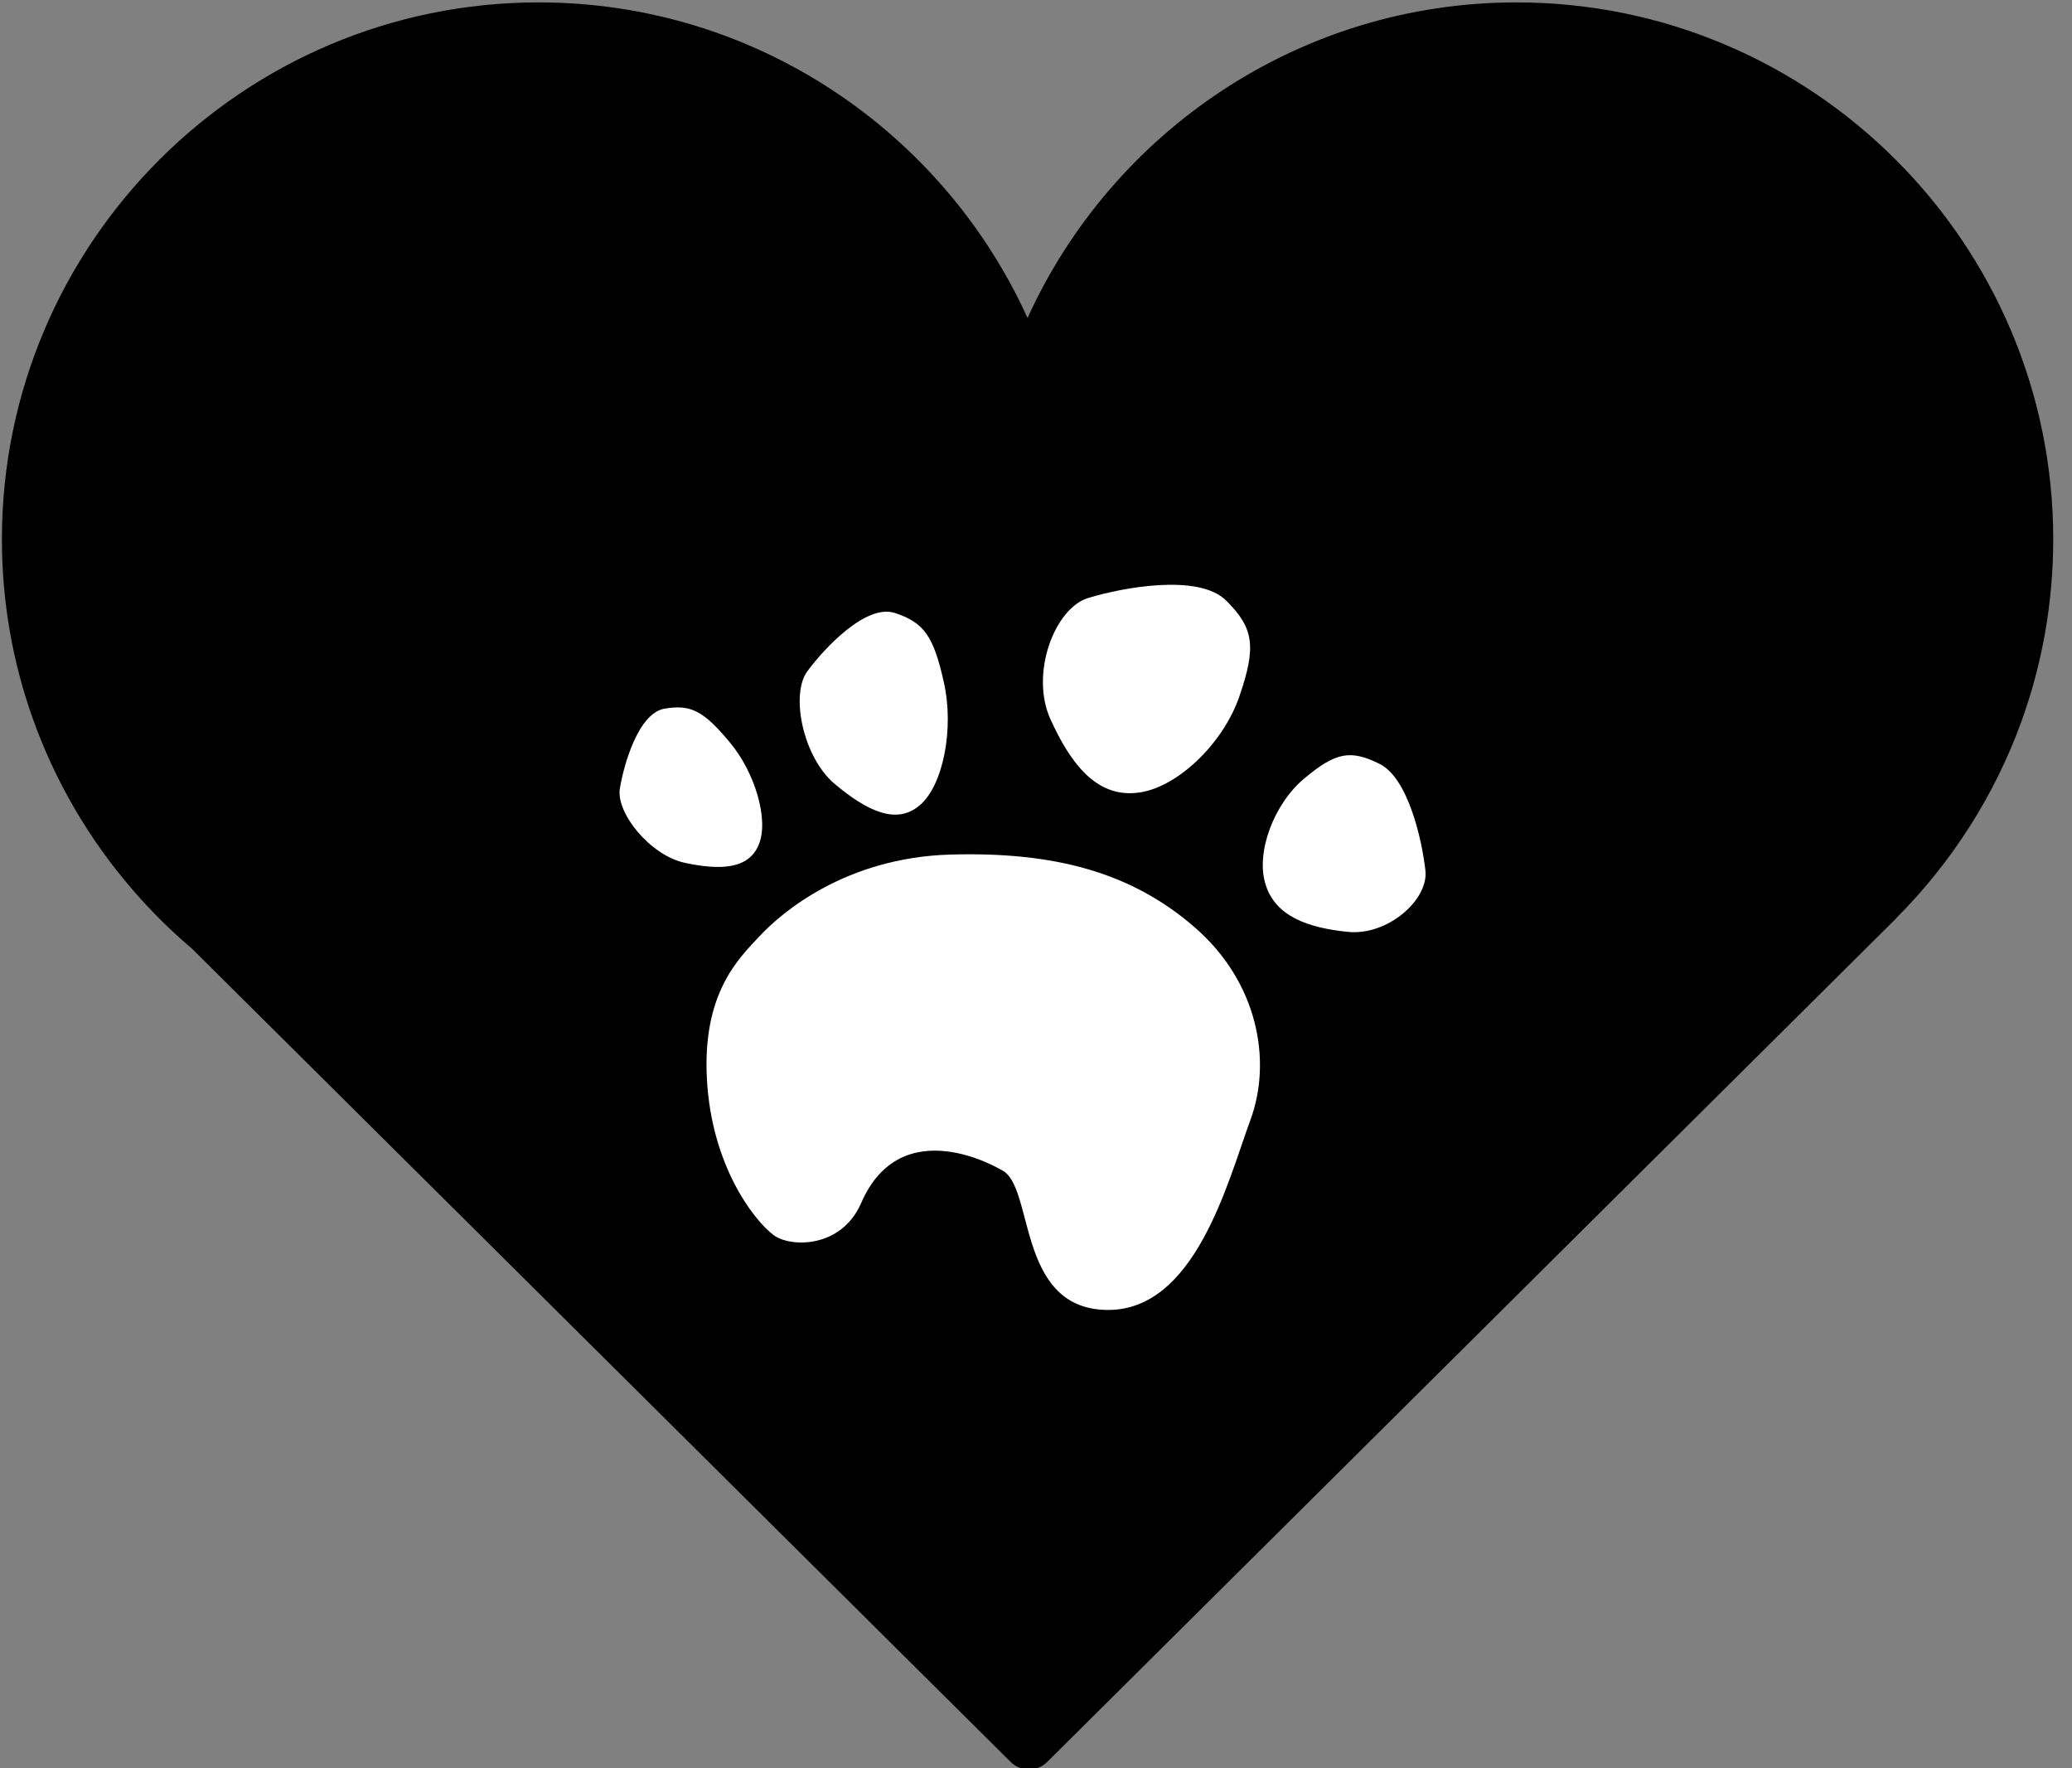 <?xml version="1.0" encoding="UTF-8" standalone="no"?>
<!DOCTYPE svg PUBLIC "-//W3C//DTD SVG 1.1//EN" "http://www.w3.org/Graphics/SVG/1.1/DTD/svg11.dtd">
<svg width="100%" height="100%" viewBox="0 0 75 64" version="1.1" xmlns="http://www.w3.org/2000/svg" xmlns:xlink="http://www.w3.org/1999/xlink" xml:space="preserve" xmlns:serif="http://www.serif.com/" style="fill-rule:evenodd;clip-rule:evenodd;stroke-linejoin:round;stroke-miterlimit:2;">
    <rect x="0" y="0" width="75" height="64" fill="#808080" stroke="none"/>
    <g transform="matrix(1,0,0,1,-1787.5,-1070.7)">
        <g transform="matrix(0.125,0,0,0.125,1754.57,1032.64)">
            <path d="M858.005,460.624C858.005,374.915 788.273,305.174 702.582,305.174C639.689,305.174 585.444,342.721 560.988,396.551C536.556,342.721 482.3,305.174 419.436,305.174C333.709,305.174 263.995,374.915 263.995,460.624C263.995,478.704 267.1,496.043 272.813,512.205C279.313,530.601 289.166,547.404 301.657,561.896C306.983,568.096 312.769,573.855 319.015,579.144L556.092,814.639C557.551,816.1 559.451,816.827 561.37,816.827C563.307,816.827 565.219,816.101 566.69,814.639L812.573,570.347L812.555,570.314C828.49,554.342 840.988,534.958 848.813,513.322C854.755,496.863 858.005,479.113 858.005,460.624Z" style="fill-rule:nonzero;"/>
        </g>
        <g transform="matrix(1,0,0,1,26.166,4.455)">
            <g transform="matrix(0.88,0,0,1,214.327,2.275)">
                <path d="M1799.14,1106.31C1799.14,1106.31 1795.05,1104.12 1793.38,1107.52C1792.56,1109.17 1790.45,1109.12 1789.78,1108.67C1788.94,1108.11 1787.23,1106.13 1787.04,1103.03C1786.85,1099.93 1788.32,1098.68 1789.22,1097.84C1790.11,1097 1792.75,1095.01 1797.05,1094.9C1801.35,1094.79 1804.51,1095.55 1807.1,1097.53C1809.7,1099.51 1810.3,1102.36 1809.39,1104.52C1808.48,1106.68 1807.13,1111.49 1803.42,1111.38C1799.74,1111.28 1800.52,1106.83 1799.14,1106.31Z" style="fill:white;"/>
            </g>
            <g transform="matrix(0.663,-0.57,0.784,0.912,-256.423,1115.42)">
                <path d="M1787.7,1096.91C1786.72,1097.28 1785.79,1096.74 1784.89,1095.88C1783.99,1095.02 1784.07,1093.37 1784.86,1092.9C1785.65,1092.42 1787.48,1091.55 1788.41,1091.96C1789.35,1092.37 1789.57,1092.77 1789.55,1093.98C1789.54,1095.18 1788.69,1096.55 1787.7,1096.91Z" style="fill:white;"/>
            </g>
            <g transform="matrix(-0.716,-0.886,-0.935,0.756,4112.75,1852.9)">
                <path d="M1787.7,1096.91C1786.72,1097.28 1785.79,1096.74 1784.89,1095.88C1783.99,1095.02 1784.07,1093.37 1784.86,1092.9C1785.65,1092.42 1787.48,1091.55 1788.41,1091.96C1789.35,1092.37 1789.57,1092.77 1789.55,1093.98C1789.54,1095.18 1788.69,1096.55 1787.7,1096.91Z" style="fill:white;"/>
            </g>
            <g transform="matrix(0.979,-0.229,0.321,1.372,-307.638,-0.19)">
                <path d="M1787.7,1096.91C1786.72,1097.28 1785.79,1096.74 1784.89,1095.88C1783.99,1095.02 1784.07,1093.37 1784.86,1092.9C1785.65,1092.42 1787.48,1091.55 1788.41,1091.96C1789.35,1092.37 1789.57,1092.77 1789.55,1093.98C1789.54,1095.18 1788.69,1096.55 1787.7,1096.91Z" style="fill:white;"/>
            </g>
            <g transform="matrix(1.276,0.416,-0.478,1.466,45.663,-1256.81)">
                <path d="M1787.7,1096.91C1786.72,1097.28 1785.79,1096.74 1784.89,1095.88C1783.99,1095.02 1784.07,1093.37 1784.86,1092.9C1785.65,1092.42 1787.48,1091.55 1788.41,1091.96C1789.35,1092.37 1789.57,1092.77 1789.55,1093.98C1789.54,1095.18 1788.69,1096.55 1787.7,1096.91Z" style="fill:white;"/>
            </g>
        </g>
    </g>
</svg>

